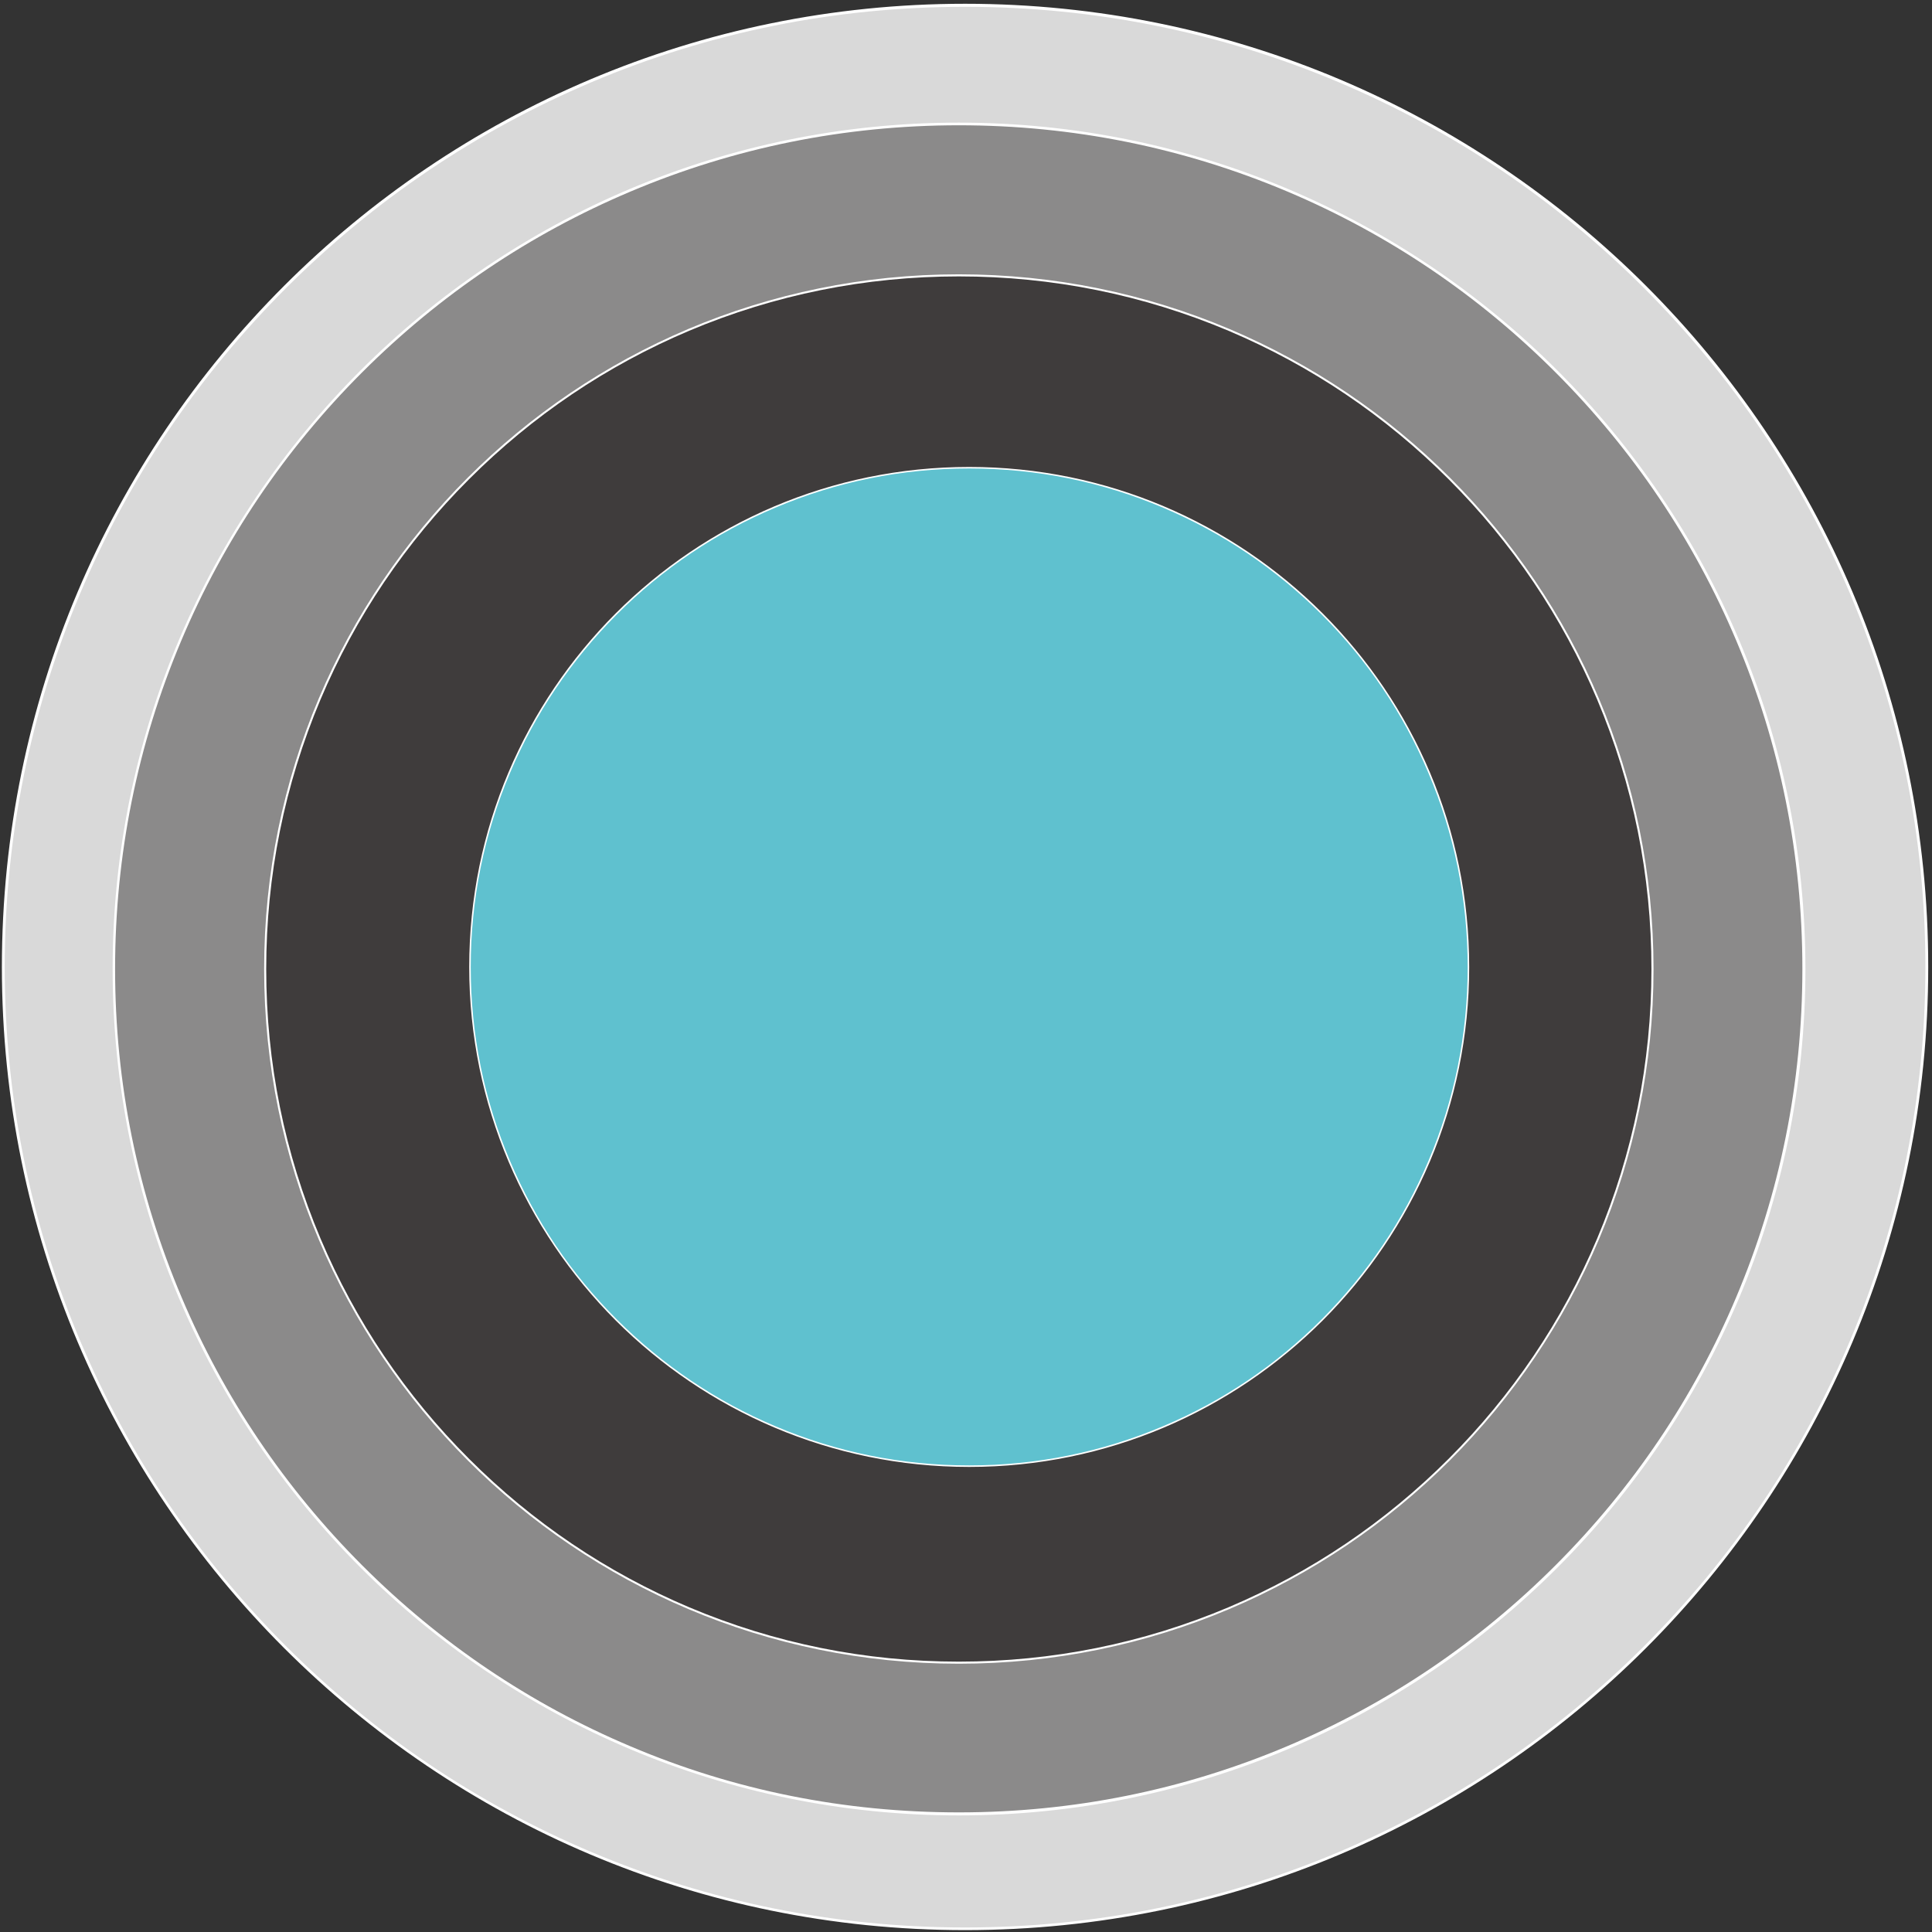 <?xml version="1.0" encoding="utf-8"?>
<!-- Generator: Adobe Illustrator 22.1.0, SVG Export Plug-In . SVG Version: 6.00 Build 0)  -->
<svg version="1.1" id="Ebene_1" xmlns="http://www.w3.org/2000/svg" xmlns:xlink="http://www.w3.org/1999/xlink" x="0px" y="0px"
	 viewBox="0 0 1024 1024" style="enable-background:new 0 0 1024 1024;" xml:space="preserve">
<rect x="0" y="0" width="1024" height="1024" fill="#333333" stroke="none"/>
<style type="text/css">
	.st0{fill:#D9D9D9;}
	.st1{fill:#FFFFFF;}
	.st2{fill:#8B8A8A;}
	.st3{fill:#3F3C3C;}
	.st4{fill:#5FC1CF;}
</style>
<g>
	<path class="st0" d="M511.5,1022.2c-68.8,0-135.6-13.5-198.4-40.1c-60.7-25.7-115.2-62.4-162-109.2
		c-46.8-46.8-83.6-101.3-109.2-162C15.3,648.1,1.8,581.3,1.8,512.5s13.5-135.6,40.1-198.4c25.7-60.7,62.4-115.2,109.2-162
		s101.3-83.6,162-109.2C375.9,16.3,442.7,2.8,511.5,2.8s135.6,13.5,198.4,40.1c60.7,25.7,115.2,62.4,162,109.2
		c46.8,46.8,83.6,101.3,109.2,162c26.6,62.8,40.1,129.6,40.1,198.4s-13.5,135.6-40.1,198.4c-25.7,60.7-62.4,115.2-109.2,162
		c-46.8,46.8-101.3,83.6-162,109.2C647.1,1008.7,580.3,1022.2,511.5,1022.2z"/>
	<path class="st1" d="M511.5,3.6c68.7,0,135.4,13.5,198.1,40c60.6,25.6,115,62.3,161.8,109.1c46.7,46.7,83.4,101.2,109.1,161.8
		c26.5,62.7,40,129.4,40,198.1s-13.5,135.4-40,198.1c-25.6,60.6-62.3,115-109.1,161.8c-46.7,46.7-101.2,83.4-161.8,109.1
		c-62.7,26.5-129.4,40-198.1,40s-135.4-13.5-198.1-40c-60.6-25.6-115-62.3-161.8-109.1c-46.7-46.7-83.4-101.2-109.1-161.8
		c-26.5-62.7-40-129.4-40-198.1s13.5-135.4,40-198.1c25.6-60.6,62.3-115,109.1-161.8c46.7-46.7,101.2-83.4,161.8-109.1
		C376.1,17,442.8,3.6,511.5,3.6 M511.5,2C229.6,2,1,230.6,1,512.5S229.6,1023,511.5,1023S1022,794.4,1022,512.5S793.4,2,511.5,2
		L511.5,2z"/>
</g>
<g>
	<path class="st2" d="M508.2,961.5c-60.5,0-119.1-11.8-174.3-35.2c-53.3-22.6-101.2-54.9-142.4-96s-73.4-89-96-142.4
		c-23.4-55.2-35.2-113.9-35.2-174.3c0-60.5,11.8-119.1,35.2-174.3c22.6-53.3,54.9-101.2,96-142.4s89-73.4,142.4-96
		c55.2-23.4,113.9-35.2,174.3-35.2s119.1,11.8,174.3,35.2c53.3,22.6,101.2,54.9,142.4,96s73.4,89,96,142.4
		c23.4,55.2,35.2,113.9,35.2,174.3c0,60.5-11.8,119.1-35.2,174.3c-22.6,53.3-54.9,101.2-96,142.4s-89,73.4-142.4,96
		C627.4,949.6,568.7,961.5,508.2,961.5z"/>
	<path class="st1" d="M508.2,66.4c60.4,0,118.9,11.8,174.1,35.1c53.3,22.5,101.1,54.8,142.1,95.8s73.3,88.9,95.8,142.1
		c23.3,55.1,35.1,113.7,35.1,174.1s-11.8,118.9-35.1,174.1c-22.5,53.3-54.8,101.1-95.8,142.1s-88.9,73.3-142.1,95.8
		c-55.1,23.3-113.7,35.1-174.1,35.1S389.3,949,334.2,925.6c-53.3-22.5-101.1-54.8-142.1-95.8c-41.1-41.1-73.3-88.9-95.8-142.1
		C72.9,632.5,61,574,61,513.6s11.8-118.9,35.1-174.1c22.5-53.3,54.8-101.1,95.8-142.1c41.1-41.1,88.9-73.3,142.1-95.8
		C389.3,78.2,447.9,66.4,508.2,66.4 M508.2,65C260.5,65,59.7,265.8,59.7,513.6s200.8,448.6,448.6,448.6s448.6-200.8,448.6-448.6
		S756,65,508.2,65L508.2,65z"/>
</g>
<g>
	<path class="st3" d="M508.2,881.2c-49.6,0-97.8-9.7-143.1-28.9c-43.8-18.5-83.1-45-116.9-78.8s-60.3-73.1-78.8-116.9
		c-19.2-45.3-28.9-93.5-28.9-143.1c0-49.6,9.7-97.8,28.9-143.1c18.5-43.8,45-83.1,78.8-116.9s73.1-60.3,116.9-78.8
		c45.3-19.2,93.5-28.9,143.1-28.9s97.8,9.7,143.1,28.9c43.8,18.5,83.1,45,116.9,78.8s60.3,73.1,78.8,116.9
		c19.2,45.3,28.9,93.5,28.9,143.1c0,49.6-9.7,97.8-28.9,143.1c-18.5,43.8-45,83.1-78.8,116.9s-73.1,60.3-116.9,78.8
		C606,871.5,557.9,881.2,508.2,881.2z"/>
	<path class="st1" d="M508.2,146.5c49.6,0,97.6,9.7,142.9,28.8c43.7,18.5,83,45,116.7,78.7c33.7,33.7,60.2,73,78.7,116.7
		c19.1,45.3,28.8,93.3,28.8,142.9c0,49.6-9.7,97.6-28.8,142.9c-18.5,43.7-45,83-78.7,116.7c-33.7,33.7-73,60.2-116.7,78.7
		c-45.3,19.1-93.3,28.8-142.9,28.8s-97.6-9.7-142.9-28.8c-43.7-18.5-83-45-116.7-78.7c-33.7-33.7-60.2-73-78.7-116.7
		c-19.1-45.3-28.8-93.3-28.8-142.9c0-49.6,9.7-97.6,28.8-142.9c18.5-43.7,45-83,78.7-116.7s73-60.2,116.7-78.7
		C410.6,156.2,458.7,146.5,508.2,146.5 M508.2,145.4C304.9,145.4,140,310.2,140,513.6s164.9,368.2,368.2,368.2
		s368.2-164.9,368.2-368.2S711.6,145.4,508.2,145.4L508.2,145.4z"/>
</g>
<g>
	<path class="st4" d="M513.7,777.1c-70.7,0-137.1-27.5-187.1-77.5c-50-50-77.5-116.4-77.5-187.1c0-70.7,27.5-137.1,77.5-187.1
		s116.4-77.5,187.1-77.5c70.7,0,137.1,27.5,187.1,77.5c50,50,77.5,116.4,77.5,187.1c0,70.7-27.5,137.1-77.5,187.1
		C650.8,749.6,584.4,777.1,513.7,777.1z"/>
	<path class="st1" d="M513.7,248.3c35.7,0,70.3,7,102.8,20.8c31.5,13.3,59.7,32.4,84,56.6c24.3,24.3,43.3,52.5,56.6,84
		c13.8,32.6,20.8,67.2,20.8,102.8s-7,70.3-20.8,102.8c-13.3,31.5-32.4,59.7-56.6,84c-24.3,24.3-52.5,43.3-84,56.6
		c-32.6,13.8-67.2,20.8-102.8,20.8s-70.3-7-102.8-20.8c-31.5-13.3-59.7-32.4-84-56.6c-24.3-24.3-43.3-52.5-56.6-84
		c-13.8-32.6-20.8-67.2-20.8-102.8s7-70.3,20.8-102.8c13.3-31.5,32.4-59.7,56.6-84c24.3-24.3,52.5-43.3,84-56.6
		C443.4,255.3,478,248.3,513.7,248.3 M513.7,247.5c-146.4,0-265,118.7-265,265s118.7,265,265,265s265-118.7,265-265
		S660,247.5,513.7,247.5L513.7,247.5z"/>
</g>
</svg>
